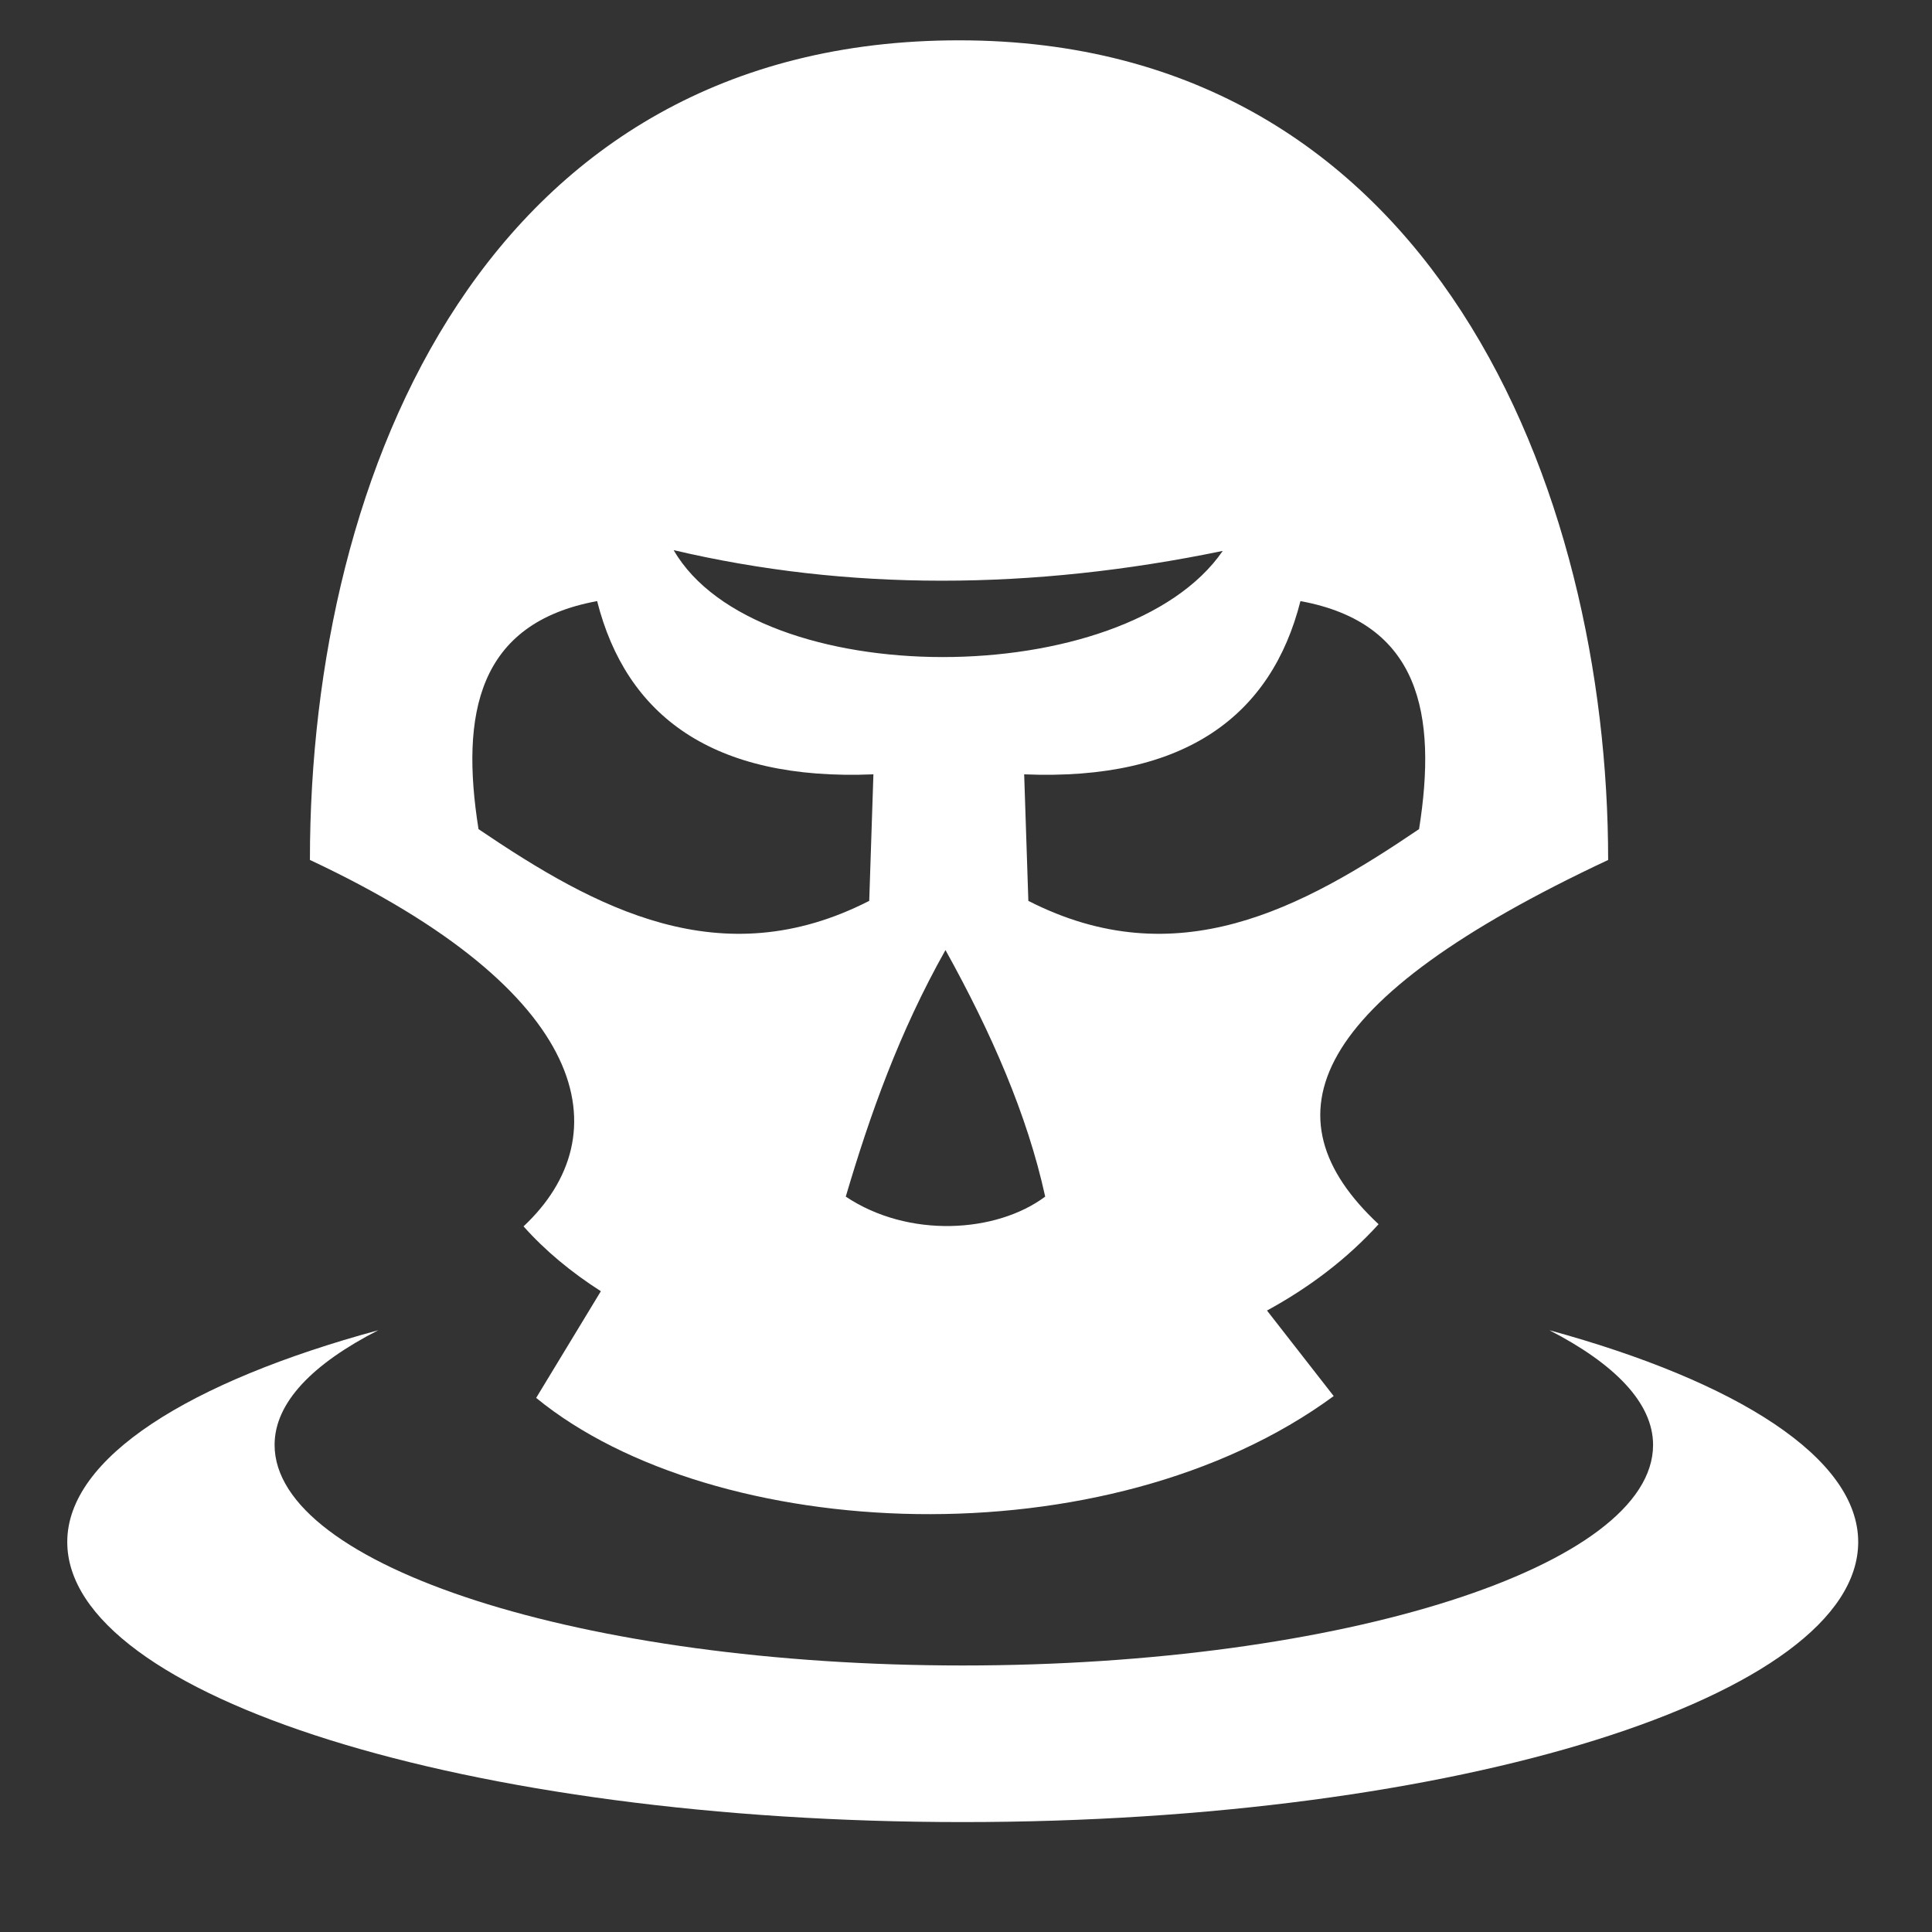 <?xml version="1.0" encoding="utf-8"?>
<!-- Generator: Adobe Illustrator 17.0.0, SVG Export Plug-In . SVG Version: 6.00 Build 0)  -->
<!DOCTYPE svg PUBLIC "-//W3C//DTD SVG 1.1//EN" "http://www.w3.org/Graphics/SVG/1.1/DTD/svg11.dtd">
<svg version="1.1" id="Layer_1" xmlns="http://www.w3.org/2000/svg" xmlns:xlink="http://www.w3.org/1999/xlink" x="0px" y="0px"
	 width="613px" height="613px" viewBox="0 0 613 613" enable-background="new 0 0 613 613" xml:space="preserve" fill="#FFFFFF">
<rect x="0" y="0" width="613" height="613" fill="#333333" stroke="none"/>
<g>
	<path d="M491.611,422.066c20.596,10.613,32.891,23.01,32.891,36.39c0,38.406-98.386,69.98-219.038,69.98
		s-218.338-31.577-218.338-69.98c0-13.452,12.085-25.742,32.891-36.39h-0.003v0c-59.948,16.29-98.672,40.418-98.672,67.182
		c0,49.029,127.328,88.875,284.121,88.875s284.121-39.845,284.121-88.875C589.584,462.579,551.19,438.353,491.611,422.066z"/>
	<path d="M166.113,389.114c6.86,7.706,15.153,14.575,24.532,20.574l-20.53,33.849c56.448,46.188,181.03,52.294,253.05-0.581
		l-21.167-27.138c13.421-7.314,25.449-16.413,35.406-27.393c-36.591-34.166-22.188-71.017,72.839-115.567v-0.01
		c0-117.174-55.348-260.055-205.956-260.055c-149.334,0-205.956,136.288-205.956,260.055
		C187.953,314.88,196.996,360.126,166.113,389.114z M299.988,301.438h0.002c0,0.001-0.001,0.001-0.001,0.002
		c14.465,26.079,25.942,52.155,31.638,78.233c-15.558,11.591-43.413,13.275-63.276,0c7.701-26.079,16.96-52.155,31.638-78.233
		C299.989,301.439,299.988,301.439,299.988,301.438z M412.615,190.722c37.882,6.956,43.431,35.812,37.636,72.347l-0.002,0.003
		c-37.144,25.15-76.88,46.823-123.966,22.764l-1.327-40.148C376.004,247.81,403.414,227.047,412.615,190.722z M387.963,174.797
		c-30.919,44.931-148.121,44.969-174.219-0.245C268.956,187.542,327.273,187.343,387.963,174.797z M151.827,263.069
		c-5.795-36.535-0.246-65.391,37.636-72.347c9.201,36.325,36.611,57.087,87.659,54.966l-1.327,40.148
		c-47.083,24.059-86.821,2.386-123.966-22.764L151.827,263.069z"/>
</g>
</svg>
